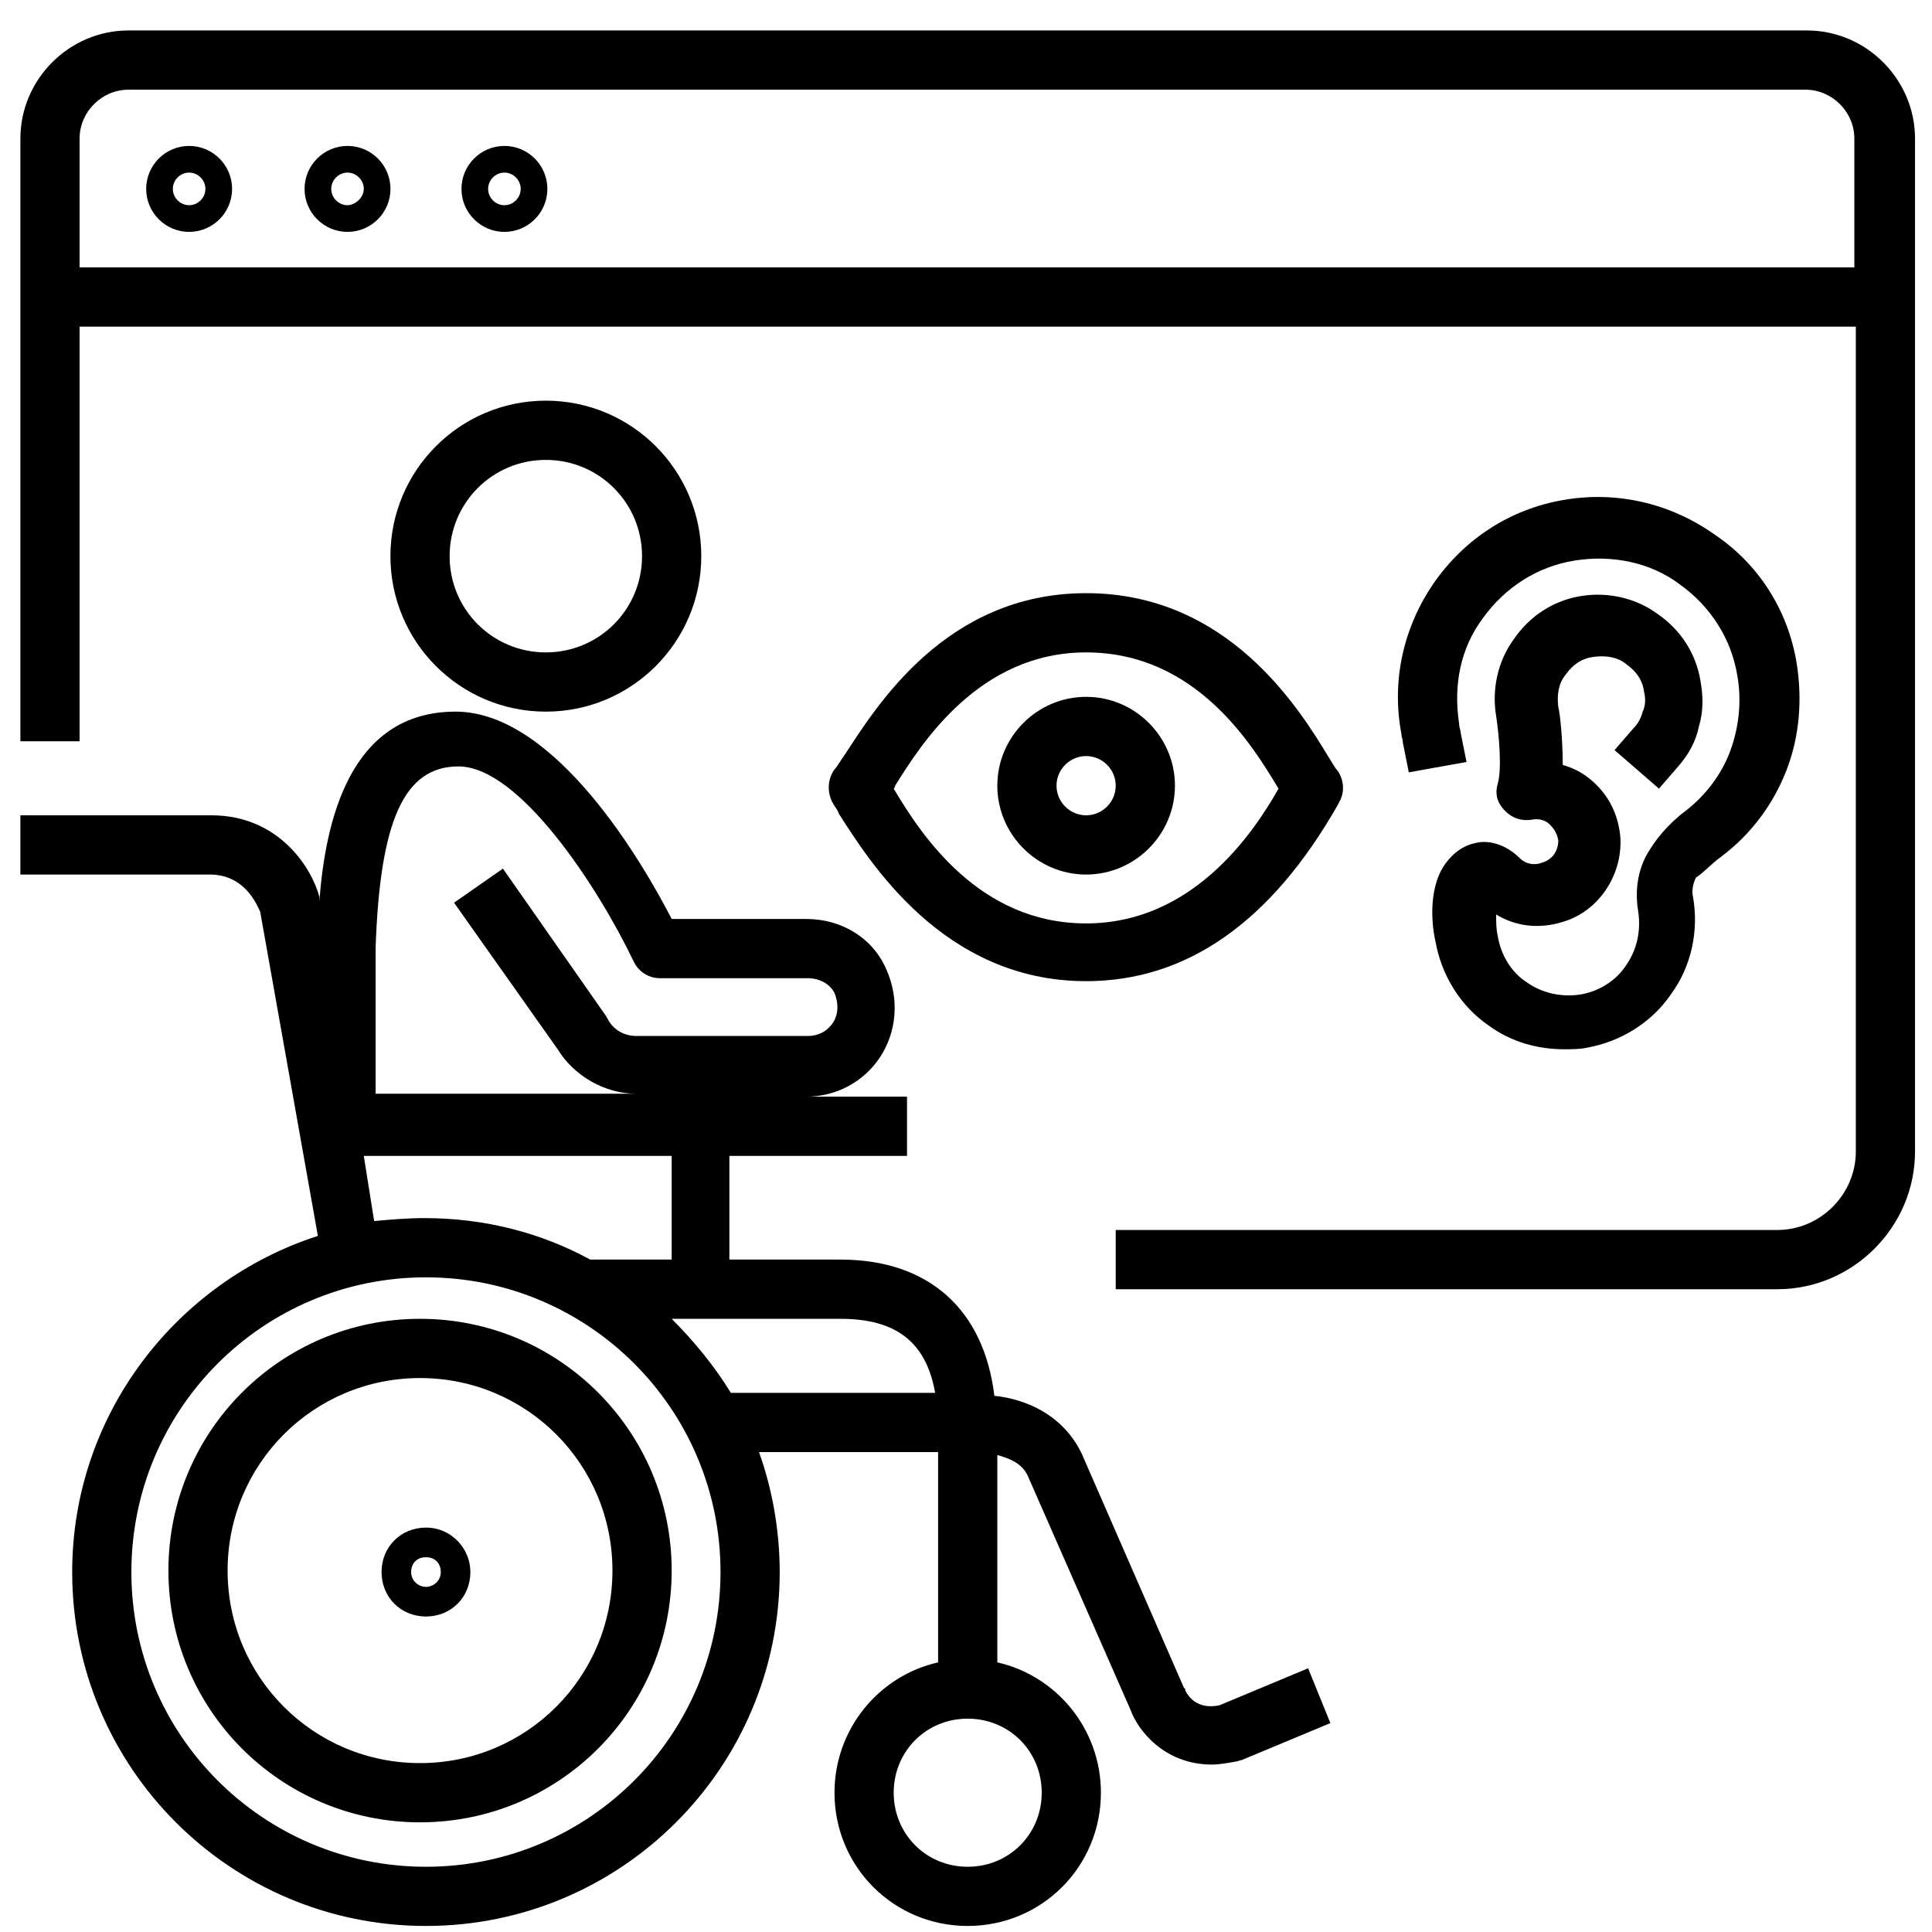 <svg width="35" height="35" viewBox="0 0 47 47" fill="none" xmlns="http://www.w3.org/2000/svg">
<g clip-path="url(#clip0_129_345)">
<path d="M10.363 37.162C9.75 37.162 9.282 37.631 9.282 38.243C9.282 38.856 9.75 39.325 10.363 39.325C10.975 39.325 11.443 38.856 11.443 38.243C11.443 37.667 10.975 37.162 10.363 37.162ZM10.363 38.604C10.182 38.604 10.002 38.46 10.002 38.243C10.002 38.027 10.146 37.883 10.363 37.883C10.579 37.883 10.723 38.027 10.723 38.243C10.723 38.46 10.543 38.604 10.363 38.604Z" fill="black"/>
<path d="M29.663 41.486C29.123 41.594 28.907 41.27 28.835 41.125C28.835 41.089 28.835 41.089 28.799 41.053L26.314 35.361C25.846 34.389 24.91 34.028 24.19 33.956C23.938 31.867 22.605 30.642 20.445 30.642C19.616 30.642 18.644 30.642 17.744 30.642V28.12H22.065V26.679H19.616C20.337 26.679 21.021 26.319 21.417 25.706C21.813 25.094 21.885 24.302 21.561 23.581C21.237 22.824 20.481 22.356 19.616 22.356H16.34C15.655 21.023 13.531 17.349 11.118 17.312H11.082C8.49 17.312 7.914 20.014 7.769 21.924V21.888C7.769 21.852 7.769 21.852 7.769 21.816C7.589 21.131 6.797 19.834 5.141 19.834H0.496V21.275H5.105C5.969 21.275 6.257 22.032 6.329 22.176L7.733 30.066C4.277 31.182 1.756 34.425 1.756 38.243C1.756 42.999 5.609 46.853 10.362 46.853C15.115 46.853 18.968 42.999 18.968 38.243C18.968 37.235 18.788 36.226 18.464 35.325H22.821V40.441C21.381 40.765 20.301 42.062 20.301 43.611C20.301 45.413 21.741 46.853 23.541 46.853C25.342 46.853 26.782 45.413 26.782 43.611C26.782 42.062 25.702 40.765 24.262 40.441V35.397C24.514 35.469 24.874 35.578 25.018 35.938L27.502 41.594C27.682 42.098 28.331 42.927 29.483 42.927C29.663 42.927 29.843 42.891 30.059 42.855C30.095 42.855 30.167 42.819 30.203 42.819L32.364 41.918L31.823 40.585L29.663 41.486ZM11.154 18.645C12.631 18.645 14.539 21.564 15.403 23.365C15.511 23.617 15.764 23.797 16.052 23.797H19.652C19.941 23.797 20.193 23.941 20.301 24.157C20.445 24.518 20.337 24.77 20.265 24.878C20.121 25.094 19.904 25.202 19.652 25.202H15.475C15.187 25.202 14.935 25.058 14.791 24.806C14.791 24.77 14.755 24.77 14.755 24.734L12.235 21.131L11.046 21.96L13.567 25.526C13.963 26.175 14.719 26.607 15.475 26.607H9.138V23.041C9.246 19.978 9.822 18.645 11.154 18.645ZM8.85 28.12H16.34V30.642C15.475 30.642 14.899 30.642 14.863 30.642H14.359C13.171 29.994 11.803 29.633 10.326 29.633C9.894 29.633 9.498 29.669 9.102 29.705L8.85 28.12ZM10.362 45.413C6.401 45.413 3.196 42.206 3.196 38.243C3.196 34.281 6.401 31.074 10.362 31.074C14.323 31.074 17.528 34.281 17.528 38.243C17.528 42.206 14.323 45.413 10.362 45.413ZM16.34 32.083H17.78C18.68 32.083 19.616 32.083 20.445 32.083C21.813 32.083 22.533 32.659 22.749 33.884H17.78C17.384 33.236 16.88 32.623 16.34 32.083ZM25.342 43.611C25.342 44.62 24.55 45.413 23.541 45.413C22.533 45.413 21.741 44.62 21.741 43.611C21.741 42.602 22.533 41.81 23.541 41.81C24.55 41.81 25.342 42.602 25.342 43.611Z" fill="black"/>
<path d="M10.218 32.083C6.833 32.083 4.097 34.821 4.097 38.207C4.097 41.594 6.833 44.332 10.218 44.332C13.603 44.332 16.34 41.594 16.34 38.207C16.34 34.821 13.603 32.083 10.218 32.083ZM10.218 42.891C7.626 42.891 5.537 40.801 5.537 38.207C5.537 35.614 7.626 33.524 10.218 33.524C12.811 33.524 14.899 35.614 14.899 38.207C14.899 40.801 12.811 42.891 10.218 42.891Z" fill="black"/>
<path d="M17.06 13.53C17.06 11.44 15.367 9.747 13.279 9.747C11.19 9.747 9.498 11.44 9.498 13.53C9.498 15.619 11.19 17.312 13.279 17.312C15.367 17.312 17.06 15.619 17.06 13.53ZM10.938 13.53C10.938 12.233 11.982 11.188 13.279 11.188C14.575 11.188 15.619 12.233 15.619 13.53C15.619 14.827 14.575 15.871 13.279 15.871C11.982 15.871 10.938 14.827 10.938 13.53Z" fill="black"/>
<path d="M43.959 0.741H3.124C1.684 0.741 0.496 1.93 0.496 3.371V6.505V7.946V18.033H1.936V7.946H45.147V28.012C45.147 29.057 44.282 29.922 43.238 29.922H27.142V31.363H43.238C45.075 31.363 46.587 29.849 46.587 28.012V7.946V6.505V3.371C46.587 1.93 45.399 0.741 43.959 0.741ZM1.936 6.505V3.371C1.936 2.722 2.476 2.182 3.124 2.182H43.922C44.571 2.182 45.111 2.722 45.111 3.371V6.505H1.936Z" fill="black"/>
<path d="M4.601 3.55C4.025 3.55 3.556 4.019 3.556 4.596C3.556 5.172 4.025 5.641 4.601 5.641C5.177 5.641 5.646 5.172 5.646 4.596C5.646 4.019 5.177 3.55 4.601 3.55ZM4.601 4.992C4.385 4.992 4.205 4.812 4.205 4.596C4.205 4.379 4.385 4.199 4.601 4.199C4.817 4.199 4.997 4.379 4.997 4.596C4.997 4.812 4.817 4.992 4.601 4.992Z" fill="black"/>
<path d="M8.454 3.55C7.878 3.55 7.409 4.019 7.409 4.596C7.409 5.172 7.878 5.641 8.454 5.641C9.031 5.641 9.499 5.172 9.499 4.596C9.499 4.019 9.031 3.55 8.454 3.55ZM8.454 4.992C8.238 4.992 8.058 4.812 8.058 4.596C8.058 4.379 8.238 4.199 8.454 4.199C8.67 4.199 8.85 4.379 8.85 4.596C8.85 4.812 8.634 4.992 8.454 4.992Z" fill="black"/>
<path d="M12.271 3.55C11.695 3.55 11.226 4.019 11.226 4.596C11.226 5.172 11.695 5.641 12.271 5.641C12.848 5.641 13.316 5.172 13.316 4.596C13.316 4.019 12.848 3.55 12.271 3.55ZM12.271 4.992C12.055 4.992 11.875 4.812 11.875 4.596C11.875 4.379 12.055 4.199 12.271 4.199C12.487 4.199 12.667 4.379 12.667 4.596C12.667 4.812 12.487 4.992 12.271 4.992Z" fill="black"/>
<path d="M26.422 23.869C28.871 23.869 30.923 22.428 32.544 19.582L32.58 19.51C32.724 19.258 32.688 18.969 32.544 18.753C32.472 18.681 32.4 18.537 32.328 18.429C31.608 17.24 29.879 14.43 26.422 14.43C23.001 14.43 21.309 17.204 20.553 18.357C20.445 18.501 20.373 18.645 20.301 18.717C20.121 18.969 20.121 19.294 20.265 19.546C20.301 19.618 20.373 19.69 20.409 19.798C21.129 20.915 22.929 23.869 26.422 23.869ZM21.777 19.113C22.425 18.069 23.83 15.871 26.422 15.871C29.087 15.871 30.455 18.105 31.103 19.186C30.491 20.266 29.015 22.464 26.422 22.464C23.83 22.464 22.425 20.338 21.741 19.186C21.777 19.149 21.777 19.113 21.777 19.113Z" fill="black"/>
<path d="M26.422 21.275C27.61 21.275 28.583 20.302 28.583 19.113C28.583 17.924 27.61 16.952 26.422 16.952C25.234 16.952 24.262 17.924 24.262 19.113C24.262 20.302 25.234 21.275 26.422 21.275ZM26.422 18.393C26.818 18.393 27.142 18.717 27.142 19.113C27.142 19.509 26.818 19.834 26.422 19.834C26.026 19.834 25.702 19.509 25.702 19.113C25.702 18.717 26.026 18.393 26.422 18.393Z" fill="black"/>
<path d="M41.87 20.842C42.59 20.302 43.13 19.581 43.454 18.753C43.778 17.924 43.85 17.024 43.706 16.123C43.49 14.826 42.77 13.709 41.69 12.989C40.61 12.232 39.313 11.944 38.053 12.16C36.757 12.376 35.64 13.097 34.884 14.178C34.164 15.222 33.84 16.519 34.092 17.852C34.092 17.924 34.128 17.996 34.128 18.068L34.272 18.789L35.676 18.537L35.532 17.816C35.532 17.744 35.496 17.708 35.496 17.6C35.352 16.663 35.532 15.763 36.072 15.042C36.613 14.286 37.405 13.781 38.305 13.637C39.205 13.493 40.142 13.673 40.862 14.214C41.618 14.754 42.122 15.547 42.266 16.447C42.374 17.06 42.302 17.708 42.086 18.285C41.87 18.861 41.474 19.365 41.006 19.726C40.574 20.05 40.249 20.446 40.033 20.842C39.817 21.275 39.781 21.743 39.853 22.175C39.925 22.644 39.817 23.112 39.565 23.472C39.313 23.869 38.881 24.121 38.449 24.193C37.981 24.265 37.513 24.157 37.153 23.904C36.757 23.652 36.505 23.22 36.433 22.752C36.397 22.608 36.397 22.427 36.397 22.247C36.865 22.535 37.441 22.608 38.017 22.427C38.881 22.175 39.457 21.311 39.421 20.41C39.385 19.834 39.133 19.329 38.701 18.969C38.485 18.789 38.269 18.681 38.017 18.609C38.017 17.96 37.945 17.312 37.909 17.204C37.873 16.916 37.909 16.627 38.089 16.411C38.269 16.159 38.485 16.015 38.773 15.979C39.061 15.943 39.349 15.979 39.565 16.159C39.817 16.339 39.962 16.555 39.998 16.843C40.033 16.988 40.033 17.168 39.962 17.312C39.925 17.456 39.853 17.6 39.745 17.708L39.277 18.248L40.358 19.185L40.826 18.645C41.078 18.357 41.258 18.032 41.33 17.672C41.438 17.312 41.438 16.952 41.366 16.555C41.258 15.907 40.898 15.33 40.322 14.934C39.781 14.538 39.097 14.394 38.449 14.502C37.801 14.61 37.225 14.97 36.829 15.547C36.433 16.087 36.289 16.771 36.397 17.42C36.469 17.888 36.541 18.717 36.433 19.077C36.361 19.329 36.433 19.545 36.613 19.726C36.793 19.906 37.009 19.978 37.261 19.942C37.405 19.906 37.585 19.942 37.693 20.05C37.765 20.122 37.873 20.23 37.909 20.446C37.909 20.698 37.765 20.914 37.513 20.986C37.333 21.058 37.117 21.023 36.973 20.878C36.649 20.554 36.217 20.41 35.856 20.518C35.532 20.59 35.244 20.842 35.064 21.167C34.704 21.851 34.884 22.752 34.92 22.896C35.064 23.724 35.532 24.481 36.217 24.949C36.757 25.346 37.405 25.526 38.053 25.526C38.233 25.526 38.413 25.526 38.593 25.49C39.421 25.346 40.178 24.877 40.646 24.193C41.15 23.508 41.33 22.644 41.186 21.815C41.15 21.671 41.186 21.491 41.258 21.347C41.438 21.239 41.618 21.023 41.87 20.842Z" fill="black"/>
</g>
<defs>
<clipPath id="clip0_129_345">
<rect width="46.091" height="46.113" fill="black" transform="translate(0.496 0.74)"/>
</clipPath>
</defs>
</svg>
